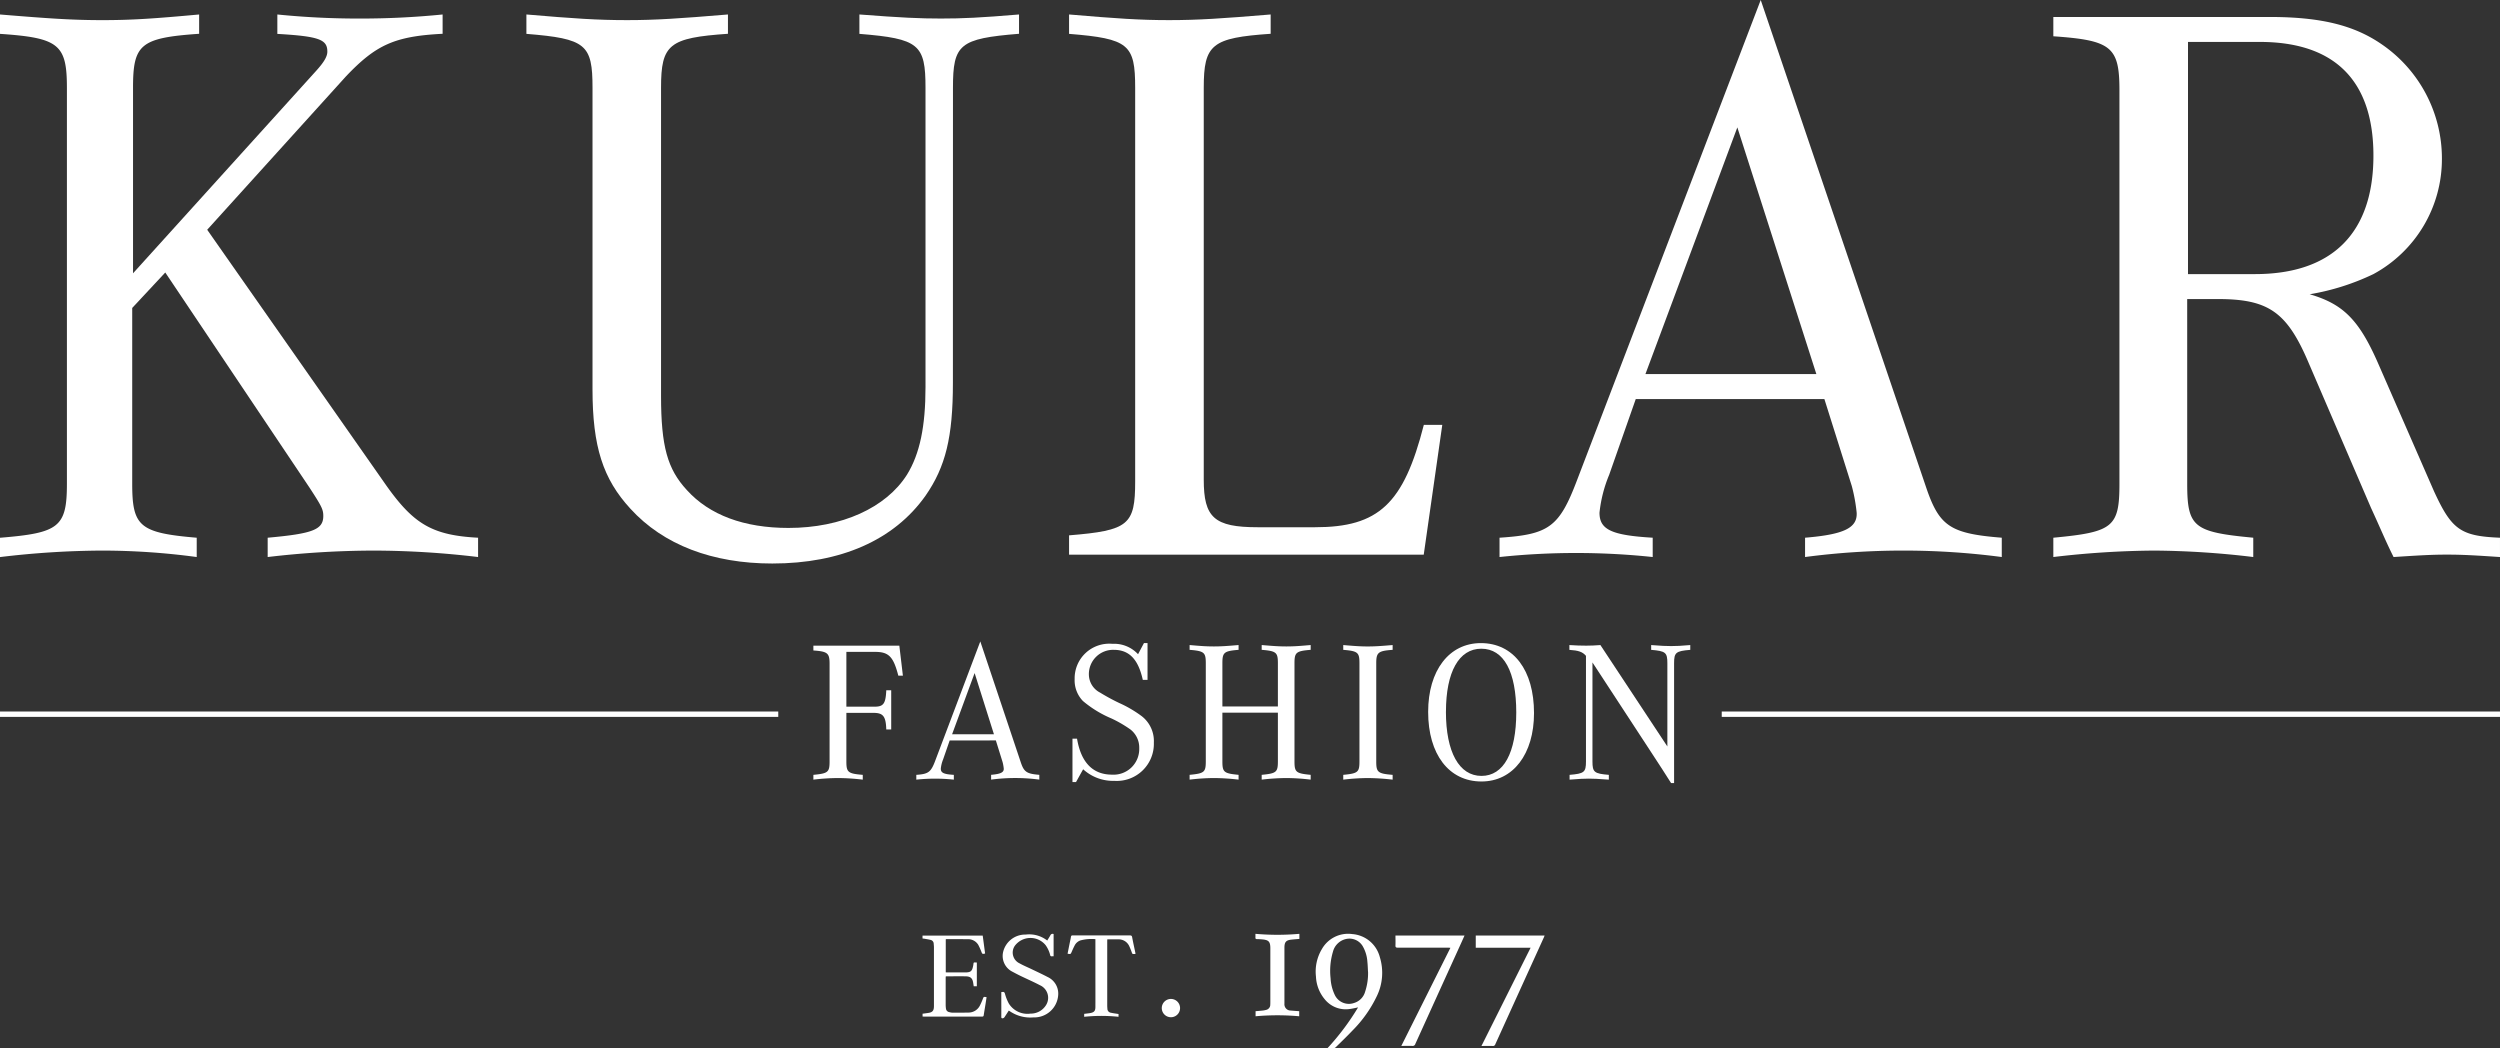 <svg class="aero-logo__svg inline-block w-full object-contain lg:w-52 mx-auto" xmlns="http://www.w3.org/2000/svg" xmlns:xlink="http://www.w3.org/1999/xlink" width="246" height="103.159" viewBox="0 0 246 103.159">
        <rect x="0" y="0" width="246" height="103.159" fill="#333333" stroke="none"/>
        <defs>
            <clipPath id="logo-clip-path">
                <rect data-name="Rectangle 1076" width="246" height="103.159" fill="#fff"></rect>
            </clipPath>
        </defs>
        <g data-name="Group 384" clip-path="url(#logo-clip-path)">
            <path data-name="Path 274" d="M31.1,8.256c.793-.872,1.11-1.428,1.11-1.9,0-1.19-.793-1.507-4.919-1.746V2.7a79.284,79.284,0,0,0,8.092.4,80.7,80.7,0,0,0,8.17-.4v1.9c-4.759.238-6.584,1.111-9.519,4.2L20.388,23.883,38,49.031c2.7,3.807,4.522,4.918,9.043,5.156v1.9a87.809,87.809,0,0,0-10.313-.635,91.029,91.029,0,0,0-10.391.635v-1.9c4.442-.4,5.473-.793,5.473-2.142,0-.635-.158-.952-1.349-2.776l-14.2-21.18L13.01,31.578V48.872c0,4.2.714,4.839,6.347,5.315v1.9a69.953,69.953,0,0,0-9.282-.635A87.116,87.116,0,0,0,0,56.091v-1.9c5.791-.475,6.584-1.03,6.584-5.315V9.922C6.585,5.638,5.792,5,0,4.607V2.7c4.839.4,7.139.556,10.074.556S15.232,3.1,19.595,2.7v1.9C13.8,5,13.09,5.638,13.09,9.922V28.168Z" transform="translate(0 -1.275)" fill="#fff"></path>
            <path data-name="Path 275" d="M140.047,38.957c0,5.315-.714,8.25-2.7,11.105-3.094,4.364-8.329,6.664-15.073,6.664-5.87,0-10.709-1.825-13.962-5.394-2.7-2.935-3.728-6.108-3.728-11.74V9.923c0-4.284-.635-4.839-6.505-5.315V2.7c4.68.4,6.981.556,9.916.556,2.777,0,5.156-.159,9.916-.556v1.9c-5.791.4-6.584,1.031-6.584,5.315v30.3c0,5,.635,7.219,2.538,9.281,2.221,2.46,5.633,3.729,10,3.729,5.236,0,9.6-1.983,11.661-5.236,1.27-2.062,1.825-4.76,1.825-8.647V9.923c0-4.284-.635-4.839-6.505-5.315V2.7c4.125.317,5.95.4,8.012.4,2.142,0,3.887-.08,7.695-.4v1.9c-5.87.476-6.5,1.031-6.5,5.315Z" transform="translate(-46.281 -1.276)" fill="#fff"></path>
            <path data-name="Path 276" d="M234.075,55.854h-34.9v-1.9c5.87-.476,6.505-1.031,6.505-5.315V9.923c0-4.284-.635-4.839-6.505-5.315V2.7c4.68.4,6.981.556,9.837.556s5.236-.159,10-.556v1.9c-5.791.4-6.584,1.031-6.584,5.315V48.476c0,3.728,1.031,4.68,5.315,4.68h5.632c6.266,0,8.726-2.3,10.709-10.075H235.9Z" transform="translate(-93.979 -1.276)" fill="#fff"></path>
            <path data-name="Path 277" d="M292.785,39.267l-2.617,7.456a13.3,13.3,0,0,0-.952,3.729c0,1.666,1.189,2.221,5.236,2.459v1.9a71.792,71.792,0,0,0-15.072,0v-1.9c4.839-.317,5.87-1.031,7.615-5.632L305.081,0l16.342,48.152c1.269,3.648,2.379,4.362,7.377,4.759v1.9a74.149,74.149,0,0,0-19.356,0v-1.9c3.807-.317,5.157-.952,5.078-2.459a16.553,16.553,0,0,0-.477-2.618l-2.7-8.567Zm17.77-2.459L302.78,12.534l-9.043,24.274Z" transform="translate(-131.826)" fill="#fff"></path>
            <path data-name="Path 278" d="M395.737,49.084c0,4.284.634,4.76,6.5,5.315v1.9a85.486,85.486,0,0,0-9.757-.634,89,89,0,0,0-9.916.634V54.4c5.87-.556,6.505-1.031,6.505-5.315V10.373c0-4.283-.793-4.918-6.505-5.315v-1.9h21.26c5,0,8.25.793,10.948,2.618A13.607,13.607,0,0,1,420.8,17.116a12.864,12.864,0,0,1-6.743,11.344,23.346,23.346,0,0,1-6.267,1.983c3.252.952,4.839,2.459,6.742,6.822L420.01,49.8c1.745,3.807,2.618,4.442,6.505,4.6v1.9c-2.38-.159-3.649-.238-5.236-.238-1.507,0-2.777.079-5.236.238-.793-1.587-1.269-2.776-2.221-4.839l-6.109-14.2c-2.142-5.077-3.966-6.346-8.964-6.346h-3.014ZM402.4,28.46c7.615,0,11.661-4.046,11.661-11.661,0-7.377-3.808-11.185-11.186-11.185h-7.06V28.46Z" transform="translate(-180.516 -1.488)" fill="#fff"></path>
            <path data-name="Path 279" d="M171.876,174.59v-.273H177.8q.118.887.234,1.763c-.265.061-.28.045-.361-.161a6.357,6.357,0,0,0-.315-.7,1.167,1.167,0,0,0-1.094-.547c-.683-.014-1.366-.005-2.05-.006a.2.2,0,0,0-.051.015v3.25c.049,0,.1.008.146.008h1.76c.056,0,.112,0,.168-.005.325-.022.47-.118.558-.392a2.4,2.4,0,0,0,.088-.407c.024-.182.018-.183.224-.178.035,0,.069.005.114.01V179.3h-.308c-.023-.145-.04-.287-.068-.427-.078-.379-.276-.542-.712-.55-.637-.011-1.275,0-1.912,0a.355.355,0,0,0-.058.012c0,.045-.008.092-.008.14q0,1.346,0,2.692a2.745,2.745,0,0,0,.031.36.392.392,0,0,0,.341.322,1.294,1.294,0,0,0,.3.052c.52,0,1.04,0,1.559-.012a1.252,1.252,0,0,0,1.151-.721,6.2,6.2,0,0,0,.273-.624c.081-.215.085-.223.369-.17-.035.231-.07.465-.107.7-.058.358-.12.715-.174,1.073-.014.1-.045.137-.168.137q-2.854,0-5.707,0c-.045,0-.089-.005-.142-.008v-.275c.2-.027.4-.05.589-.081.343-.054.484-.187.52-.49a2.266,2.266,0,0,0,.01-.268q0-2.853,0-5.706c0-.12-.017-.24-.024-.36a.387.387,0,0,0-.329-.361c-.185-.047-.377-.074-.566-.109-.064-.011-.13-.016-.2-.024" transform="translate(-81.1 -82.252)" fill="#fff"></path>
            <path data-name="Path 280" d="M191.074,174.646c.1-.17.215-.334.305-.507a.242.242,0,0,1,.322-.132v2.19c-.054,0-.109,0-.163,0a.137.137,0,0,1-.175-.119,2.878,2.878,0,0,0-.449-.976,1.921,1.921,0,0,0-3.034.07,1.171,1.171,0,0,0,.484,1.726c.4.228.839.4,1.258.607.5.239,1,.472,1.481.725A1.8,1.8,0,0,1,192.153,180a2.357,2.357,0,0,1-2.442,2.21,3.576,3.576,0,0,1-2.341-.622c-.019-.014-.041-.024-.082-.047-.143.221-.278.438-.423.651a.259.259,0,0,1-.14.1c-.113.026-.172-.009-.171-.13.007-.612,0-1.223,0-1.835v-.605l.1-.014c.156-.022.215.025.259.173a4.514,4.514,0,0,0,.377.956,2.157,2.157,0,0,0,2.139,1,1.759,1.759,0,0,0,1.529-.84,1.352,1.352,0,0,0-.6-1.952c-.624-.329-1.279-.612-1.916-.921-.263-.127-.521-.264-.775-.4a1.733,1.733,0,0,1-.94-1.922,2.23,2.23,0,0,1,2.225-1.742,2.882,2.882,0,0,1,2.122.587" transform="translate(-88.026 -82.098)" fill="#fff"></path>
            <path data-name="Path 281" d="M246.283,185.252a24.387,24.387,0,0,0,3.023-4.027c-.3.058-.557.124-.82.156a2.643,2.643,0,0,1-2.446-.94,3.716,3.716,0,0,1-.877-2.247,4.308,4.308,0,0,1,.588-2.718,2.963,2.963,0,0,1,2.992-1.466,3.03,3.03,0,0,1,2.7,2.252,5.249,5.249,0,0,1-.3,3.872,12.277,12.277,0,0,1-2.386,3.366c-.538.567-1.1,1.109-1.661,1.656a.4.4,0,0,1-.228.092c-.173.014-.348,0-.578,0m3.995-7.531c-.02-.33-.027-.662-.063-.99a3.5,3.5,0,0,0-.481-1.562,1.521,1.521,0,0,0-1.666-.66,1.713,1.713,0,0,0-1.24,1.24,6.583,6.583,0,0,0-.234,2.614,4.288,4.288,0,0,0,.4,1.609,1.535,1.535,0,0,0,1.922.817,1.605,1.605,0,0,0,1.079-1.111,5.779,5.779,0,0,0,.287-1.957" transform="translate(-115.672 -82.096)" fill="#fff"></path>
            <path data-name="Path 282" d="M205.588,176.11c-.064,0-.119,0-.174,0a.14.14,0,0,1-.172-.108c-.072-.209-.153-.416-.246-.618a1.144,1.144,0,0,0-1.092-.714c-.356-.008-.712,0-1.087,0,0,.044-.008.091-.008.138q0,3.2,0,6.4c0,.1.013.2.016.294a.4.4,0,0,0,.35.39c.24.054.488.083.746.125v.273a16.342,16.342,0,0,0-3.379,0v-.289c.17-.021.34-.038.51-.063.448-.067.591-.2.593-.6.006-1.161,0-2.322,0-3.483q0-1.507,0-3.014v-.19a4.2,4.2,0,0,0-1.474.125,1,1,0,0,0-.543.453c-.119.221-.221.45-.32.679s-.106.228-.4.174c.061-.306.121-.612.183-.918.049-.246.109-.491.147-.738.017-.115.065-.146.194-.145.791,0,1.581,0,2.371,0,1.071,0,2.142,0,3.213,0,.156,0,.218.031.245.175.095.511.209,1.019.315,1.528a.812.812,0,0,1,.007.12" transform="translate(-93.858 -82.238)" fill="#fff"></path>
            <path data-name="Path 283" d="M280.343,175.5h-5.394v-1.2h6.775c-.028.072-.049.134-.076.193q-2.389,5.253-4.775,10.507a.233.233,0,0,1-.25.167c-.356-.011-.712,0-1.114,0l4.835-9.663" transform="translate(-129.735 -82.243)" fill="#fff"></path>
            <path data-name="Path 284" d="M266.788,174.3c-.115.257-.22.494-.327.73q-2.261,4.973-4.519,9.946a.269.269,0,0,1-.295.188c-.343-.012-.687,0-1.081,0l4.831-9.654c-.1-.006-.169-.013-.24-.013-1.646,0-3.292,0-4.939,0-.181,0-.236-.049-.228-.229.014-.317,0-.635,0-.968Z" transform="translate(-122.677 -82.246)" fill="#fff"></path>
            <path data-name="Path 285" d="M233.914,173.981a24.452,24.452,0,0,0,4.317,0v.5c-.265.023-.519.04-.771.068-.537.059-.695.234-.7.777q0,2.691,0,5.382c0,.05,0,.1,0,.15a.616.616,0,0,0,.63.672c.273.029.547.042.824.063v.5a23.98,23.98,0,0,0-4.293,0v-.5c.223-.019.446-.035.669-.059a2.1,2.1,0,0,0,.368-.068.521.521,0,0,0,.409-.519c.006-.1.007-.2.007-.3q0-2.6,0-5.195v-.037c0-.667-.157-.834-.828-.891-.162-.014-.325-.021-.487-.024-.108,0-.161-.04-.153-.156s0-.222,0-.359" transform="translate(-110.372 -82.092)" fill="#fff"></path>
            <path data-name="Path 286" d="M217.365,186.114a.9.9,0,1,1-.913.892.9.9,0,0,1,.913-.892" transform="translate(-102.133 -87.818)" fill="#fff"></path>
            <path data-name="Path 287" d="M154.788,131.687c0,1.063.155,1.2,1.613,1.319v.472a21.474,21.474,0,0,0-2.429-.157,20.971,20.971,0,0,0-2.43.157v-.472c1.439-.138,1.594-.256,1.594-1.319v-9.6c0-1.063-.194-1.22-1.594-1.319v-.472H160l.35,2.952H159.9c-.486-1.869-.933-2.342-2.294-2.342h-2.818v5.392h2.779c.874,0,1.089-.3,1.147-1.613h.486v3.858h-.486c-.039-1.3-.311-1.634-1.244-1.634h-2.682Z" transform="translate(-71.505 -56.761)" fill="#fff"></path>
            <path data-name="Path 288" d="M174,129.252l-.641,1.85a3.334,3.334,0,0,0-.233.924c0,.414.291.551,1.282.61v.472a17.4,17.4,0,0,0-3.692,0v-.472c1.185-.079,1.438-.256,1.865-1.4l4.431-11.729,4,11.946c.311.905.583,1.082,1.807,1.18v.472a18,18,0,0,0-4.742,0v-.472c.933-.079,1.263-.236,1.244-.61a4.145,4.145,0,0,0-.117-.649l-.661-2.125Zm4.354-.611-1.9-6.021-2.216,6.021Z" transform="translate(-80.551 -56.391)" fill="#fff"></path>
            <path data-name="Path 289" d="M200.264,129.215c.389,2.342,1.555,3.542,3.44,3.542a2.526,2.526,0,0,0,2.681-2.6,2.261,2.261,0,0,0-.874-1.85,12.028,12.028,0,0,0-1.866-1.082,10.9,10.9,0,0,1-2.8-1.713,2.927,2.927,0,0,1-.816-2.164,3.407,3.407,0,0,1,3.712-3.464,3.21,3.21,0,0,1,2.527,1.023l.583-1.1h.35v3.621h-.467c-.447-2.027-1.34-2.952-2.856-2.952a2.388,2.388,0,0,0-2.449,2.4,2.021,2.021,0,0,0,1.108,1.811,20.131,20.131,0,0,0,1.885,1.023,11.666,11.666,0,0,1,2.216,1.3,3.1,3.1,0,0,1,1.185,2.6,3.65,3.65,0,0,1-3.887,3.758,4.361,4.361,0,0,1-3.071-1.141l-.7,1.259h-.35v-4.27Z" transform="translate(-94.284 -56.532)" fill="#fff"></path>
            <path data-name="Path 290" d="M230.324,126.222v-4.251c0-1.063-.155-1.2-1.594-1.319v-.472c1.147.1,1.711.138,2.43.138s1.282-.04,2.39-.138v.472c-1.438.118-1.593.256-1.593,1.319v9.662c0,1.063.155,1.181,1.593,1.319v.472a20.984,20.984,0,0,0-2.39-.157,21.892,21.892,0,0,0-2.43.157v-.472c1.439-.138,1.594-.256,1.594-1.319v-4.8h-5.461v4.8c0,1.063.155,1.181,1.593,1.319v.472a21.869,21.869,0,0,0-2.429-.157,21.014,21.014,0,0,0-2.39.157v-.472c1.438-.138,1.593-.256,1.593-1.319v-9.662c0-1.063-.155-1.2-1.593-1.319v-.472c1.108.1,1.672.138,2.39.138s1.283-.04,2.429-.138v.472c-1.438.118-1.593.256-1.593,1.319v4.251Z" transform="translate(-104.58 -56.708)" fill="#fff"></path>
            <path data-name="Path 291" d="M251.857,121.971c0-1.063-.156-1.2-1.594-1.319v-.472c1.147.1,1.71.138,2.41.138s1.283-.04,2.449-.138v.472c-1.419.1-1.613.256-1.613,1.319v9.662c0,1.063.156,1.2,1.613,1.319v.472a22.743,22.743,0,0,0-2.449-.157,21.842,21.842,0,0,0-2.41.157v-.472c1.438-.138,1.594-.256,1.594-1.319Z" transform="translate(-118.087 -56.707)" fill="#fff"></path>
            <path data-name="Path 292" d="M276.5,126.7c0,4.034-2.06,6.73-5.17,6.73-3.206,0-5.247-2.676-5.247-6.848,0-4.074,2.06-6.769,5.189-6.769,3.206,0,5.228,2.657,5.228,6.888m-8.668-.137c0,3.975,1.3,6.317,3.5,6.317,2.177,0,3.421-2.283,3.421-6.238,0-4.015-1.224-6.278-3.44-6.278-2.2,0-3.478,2.283-3.478,6.2" transform="translate(-125.553 -56.532)" fill="#fff"></path>
            <path data-name="Path 293" d="M302.4,133.76c-.466-.748-1.147-1.791-2.021-3.129l-5.714-8.738v9.741c0,1.063.175,1.2,1.612,1.319v.472c-1.087-.079-1.516-.1-1.963-.1-.486,0-.913.02-1.9.1v-.472c1.438-.118,1.613-.256,1.613-1.319V121.244c-.33-.393-.739-.531-1.632-.59v-.472c.681.04,1.049.059,1.652.059.525,0,.836-.02,1.4-.059l6.589,9.978v-8.187c0-1.063-.175-1.2-1.594-1.319v-.472c1.01.079,1.458.1,1.963.1.524,0,.953-.02,1.885-.1v.472c-1.419.118-1.593.256-1.593,1.319V133.76Z" transform="translate(-137.967 -56.708)" fill="#fff"></path>
            <rect data-name="Rectangle 1074" width="76.581" height="0.528" transform="translate(0 70.013)" fill="#fff"></rect>
            <rect data-name="Rectangle 1075" width="76.581" height="0.528" transform="translate(169.419 70.013)" fill="#fff"></rect>
        </g>
    </svg>